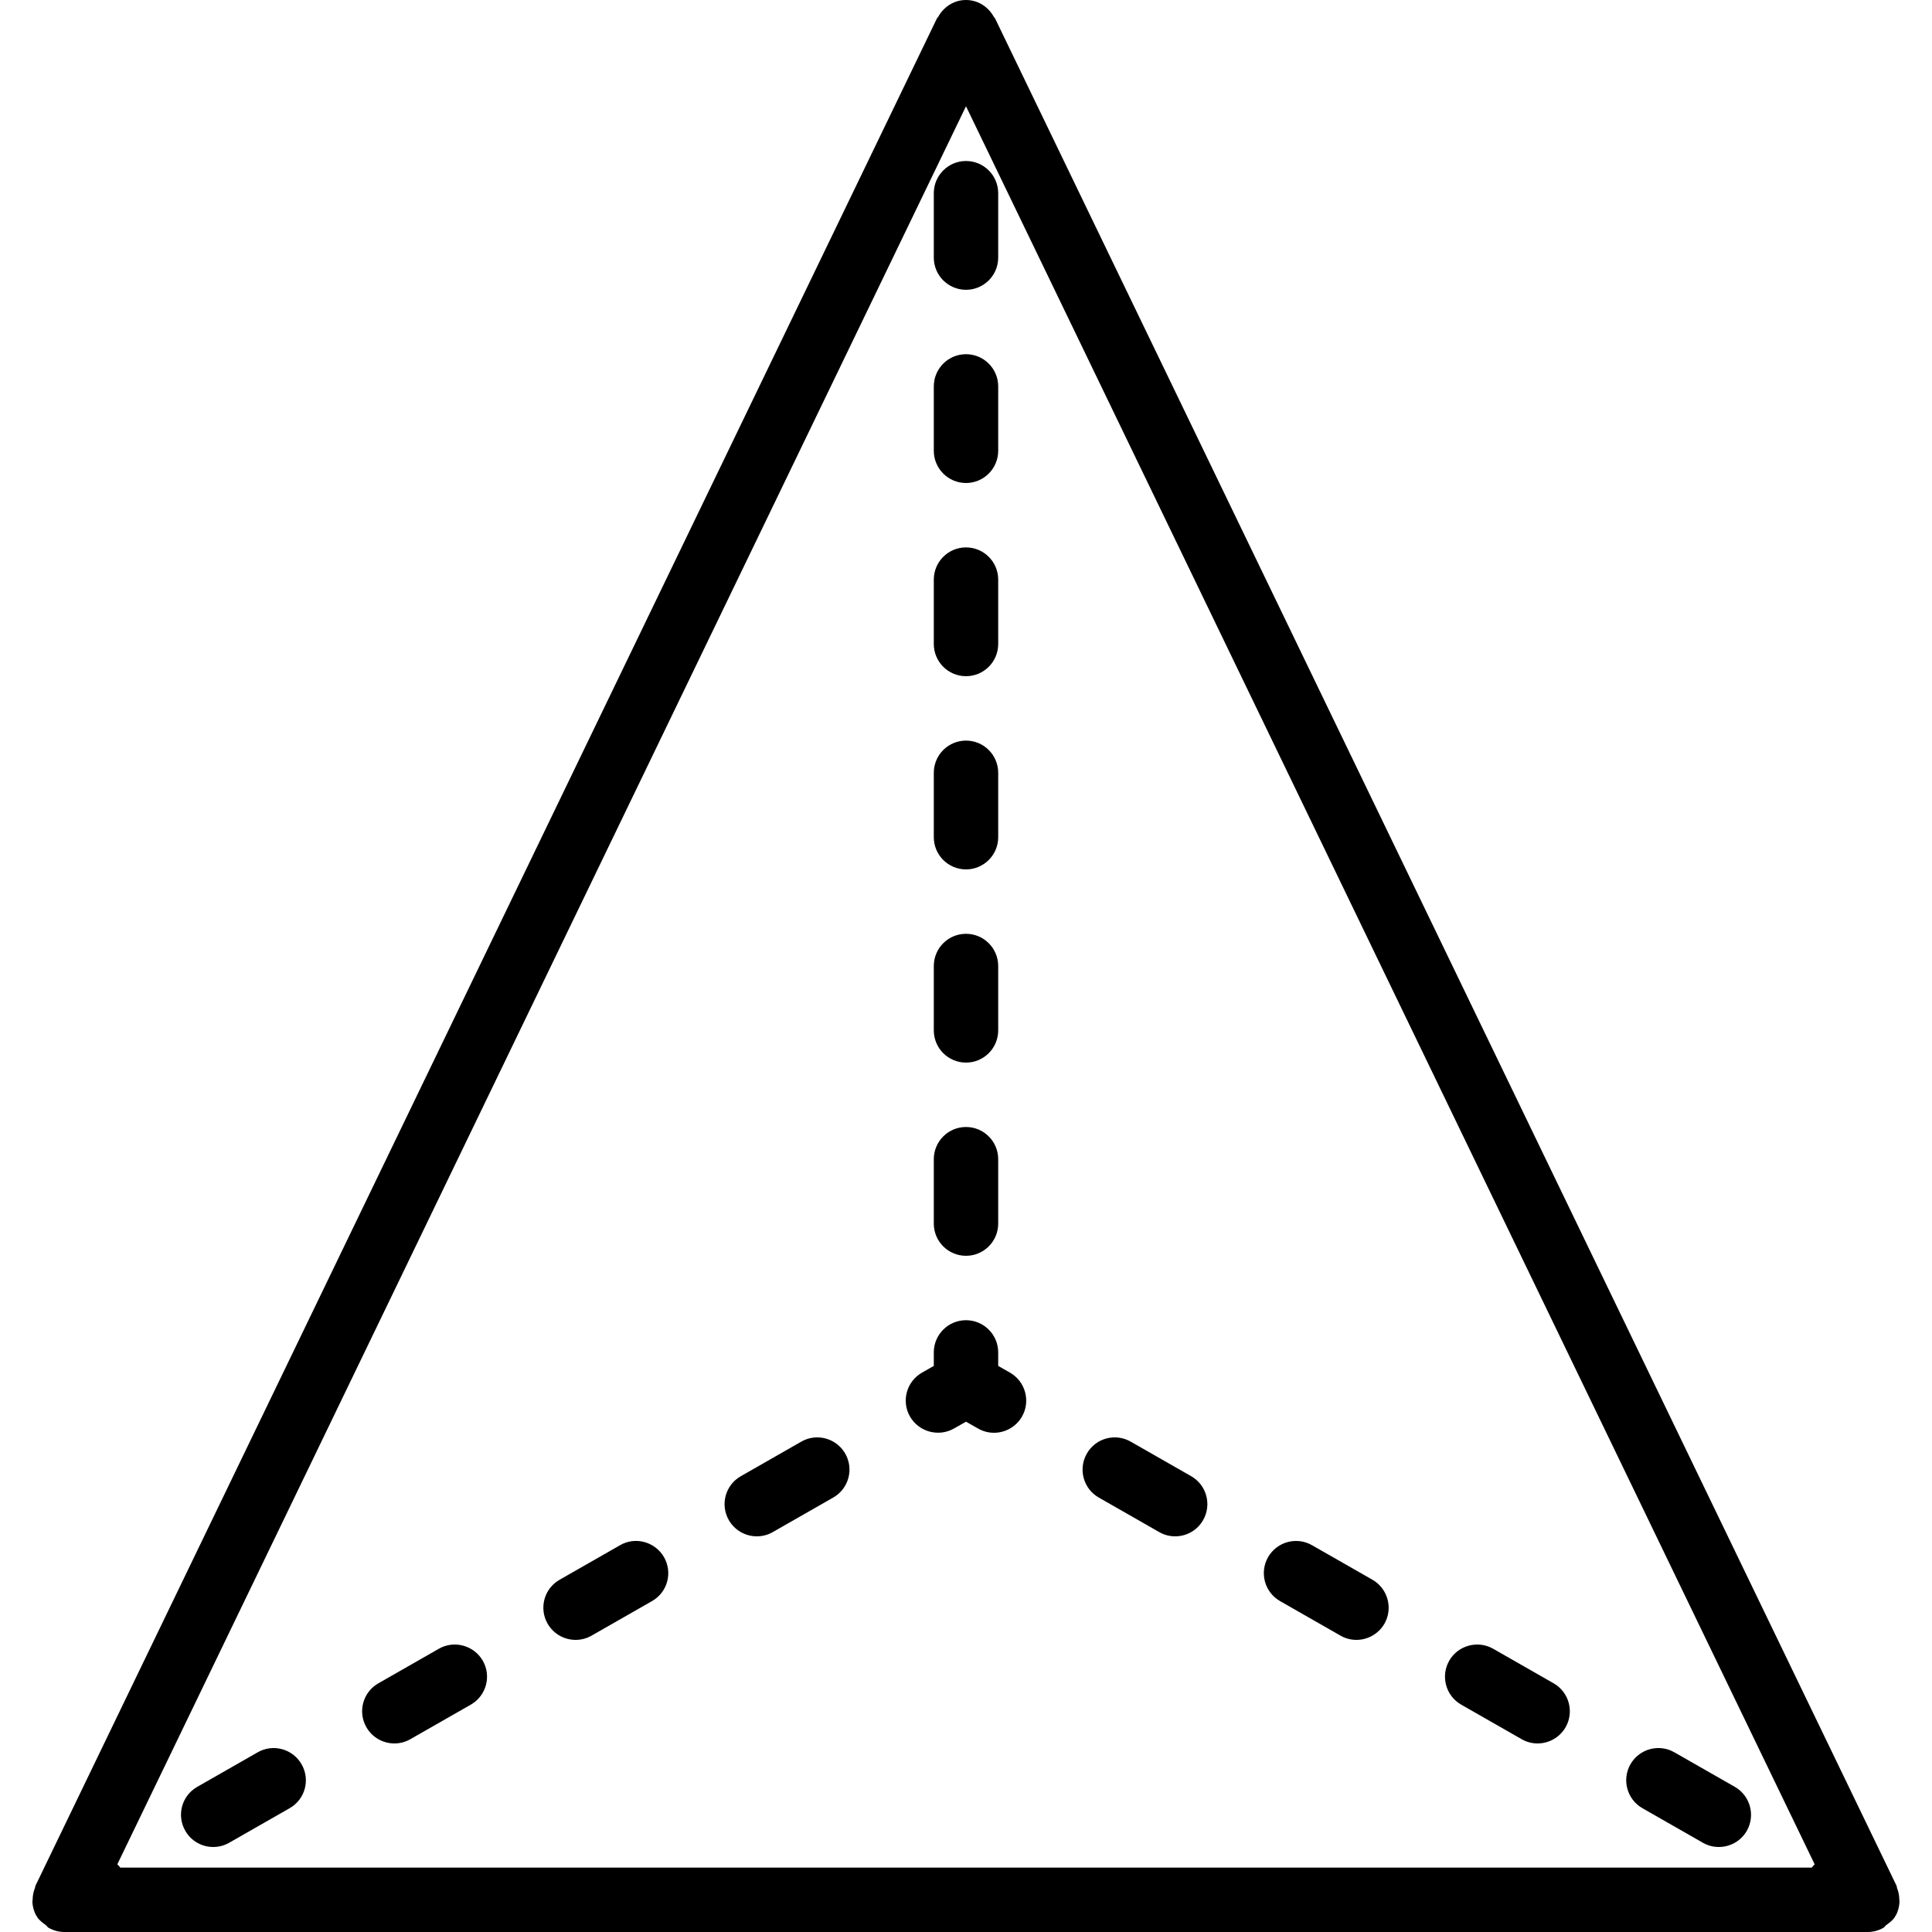 <?xml version="1.0" encoding="iso-8859-1"?>
<!-- Generator: Adobe Illustrator 19.0.0, SVG Export Plug-In . SVG Version: 6.00 Build 0)  -->
<svg version="1.1" id="Layer_1" xmlns="http://www.w3.org/2000/svg" xmlns:xlink="http://www.w3.org/1999/xlink" x="0px" y="0px"
	 viewBox="0 0 30 30" style="enable-background:new 0 0 30 30;" xml:space="preserve">
<g>
	<g>
		<path d="M15,19.5c0.276,0,0.5-0.224,0.5-0.5v-1c0-0.276-0.224-0.5-0.5-0.5s-0.5,0.224-0.5,0.5v1C14.5,19.276,14.724,19.5,15,19.5z
			 M4.001,27.21l-0.938,0.536c-0.241,0.137-0.324,0.442-0.186,0.682c0.092,0.162,0.261,0.252,0.434,0.252
			c0.085,0,0.169-0.021,0.248-0.066l0.938-0.536c0.241-0.137,0.324-0.442,0.186-0.682C4.545,27.154,4.237,27.073,4.001,27.21z
			 M6.814,25.602l-0.938,0.536c-0.241,0.137-0.324,0.442-0.187,0.682c0.093,0.162,0.262,0.252,0.435,0.252
			c0.085,0,0.17-0.021,0.248-0.066L7.31,26.47c0.24-0.137,0.324-0.442,0.187-0.682C7.358,25.547,7.05,25.466,6.814,25.602z M15,16.5
			c0.276,0,0.5-0.224,0.5-0.5v-1c0-0.276-0.224-0.5-0.5-0.5s-0.5,0.224-0.5,0.5v1C14.5,16.276,14.724,16.5,15,16.5z M15,10.5
			c0.276,0,0.5-0.224,0.5-0.5V9c0-0.276-0.224-0.5-0.5-0.5S14.5,8.724,14.5,9v1C14.5,10.276,14.724,10.5,15,10.5z M15,7.5
			c0.276,0,0.5-0.224,0.5-0.5V6c0-0.276-0.224-0.5-0.5-0.5S14.5,5.724,14.5,6v1C14.5,7.276,14.724,7.5,15,7.5z M9.628,23.994
			L8.69,24.53c-0.241,0.137-0.324,0.442-0.187,0.682c0.093,0.162,0.262,0.252,0.435,0.252c0.085,0,0.17-0.021,0.248-0.066
			l0.938-0.536c0.241-0.137,0.324-0.442,0.187-0.682C10.172,23.939,9.864,23.856,9.628,23.994z M15,13.5c0.276,0,0.5-0.224,0.5-0.5
			v-1c0-0.276-0.224-0.5-0.5-0.5s-0.5,0.224-0.5,0.5v1C14.5,13.276,14.724,13.5,15,13.5z M17.062,23.254L18,23.79
			c0.078,0.045,0.163,0.066,0.248,0.066c0.173,0,0.342-0.09,0.434-0.252c0.137-0.24,0.054-0.545-0.186-0.682l-0.938-0.536
			c-0.238-0.137-0.545-0.056-0.682,0.186C16.739,22.812,16.822,23.117,17.062,23.254z M12.442,22.386l-0.938,0.536
			c-0.241,0.137-0.324,0.442-0.187,0.682c0.093,0.162,0.262,0.252,0.435,0.252c0.085,0,0.17-0.021,0.248-0.066l0.938-0.536
			c0.24-0.137,0.324-0.442,0.187-0.682C12.986,22.33,12.679,22.249,12.442,22.386z M29.492,29.491
			c-0.001-0.061-0.012-0.118-0.035-0.174c-0.004-0.011-0.002-0.023-0.007-0.034l-14-29c-0.003-0.007-0.011-0.009-0.015-0.016
			C15.351,0.111,15.191,0,15,0s-0.351,0.111-0.435,0.267c-0.004,0.007-0.012,0.009-0.015,0.016l-14,29
			c-0.005,0.01-0.002,0.022-0.007,0.032c-0.023,0.056-0.034,0.114-0.036,0.175c0,0.017-0.005,0.032-0.004,0.049
			c0.005,0.071,0.023,0.142,0.061,0.208c0.002,0.003,0.006,0.004,0.008,0.008c0.002,0.003,0.001,0.007,0.003,0.01
			c0.034,0.054,0.085,0.09,0.135,0.127c0.017,0.012,0.027,0.033,0.045,0.043C0.83,29.977,0.913,30,1,30h28
			c0.087,0,0.171-0.023,0.244-0.064c0.018-0.01,0.029-0.031,0.046-0.044c0.049-0.036,0.1-0.072,0.134-0.126
			c0.002-0.003,0.001-0.007,0.003-0.01c0.002-0.003,0.006-0.004,0.008-0.008c0.038-0.066,0.055-0.137,0.06-0.209
			C29.497,29.523,29.492,29.508,29.492,29.491z M28.134,29H1.867c-0.012-0.02-0.031-0.033-0.045-0.051L15,1.65l13.178,27.299
			C28.164,28.967,28.146,28.98,28.134,29z M15.5,21c0-0.276-0.224-0.5-0.5-0.5s-0.5,0.224-0.5,0.5v0.21l-0.183,0.104
			c-0.24,0.137-0.324,0.442-0.187,0.682c0.139,0.24,0.446,0.321,0.683,0.186L15,22.076l0.187,0.106
			c0.078,0.045,0.163,0.066,0.248,0.066c0.172,0,0.341-0.09,0.435-0.252c0.136-0.24,0.052-0.545-0.187-0.682L15.5,21.21V21z M14.5,3
			v1c0,0.276,0.224,0.5,0.5,0.5s0.5-0.224,0.5-0.5V3c0-0.276-0.224-0.5-0.5-0.5S14.5,2.724,14.5,3z M19.877,24.862l0.938,0.536
			c0.078,0.045,0.163,0.066,0.248,0.066c0.172,0,0.341-0.09,0.435-0.252c0.136-0.24,0.052-0.545-0.187-0.682l-0.938-0.536
			c-0.239-0.137-0.544-0.055-0.683,0.186C19.554,24.42,19.637,24.725,19.877,24.862z M25.504,28.078l0.938,0.536
			c0.078,0.045,0.163,0.066,0.248,0.066c0.173,0,0.342-0.09,0.435-0.252c0.136-0.24,0.052-0.545-0.187-0.682L26,27.21
			c-0.238-0.137-0.544-0.056-0.683,0.186C25.181,27.636,25.264,27.941,25.504,28.078z M22.69,26.47l0.938,0.536
			c0.078,0.045,0.163,0.066,0.248,0.066c0.173,0,0.342-0.091,0.435-0.252c0.136-0.24,0.053-0.545-0.187-0.682l-0.938-0.536
			c-0.238-0.136-0.545-0.055-0.683,0.186C22.367,26.028,22.45,26.333,22.69,26.47z"/>
	</g>
</g>
</svg>
